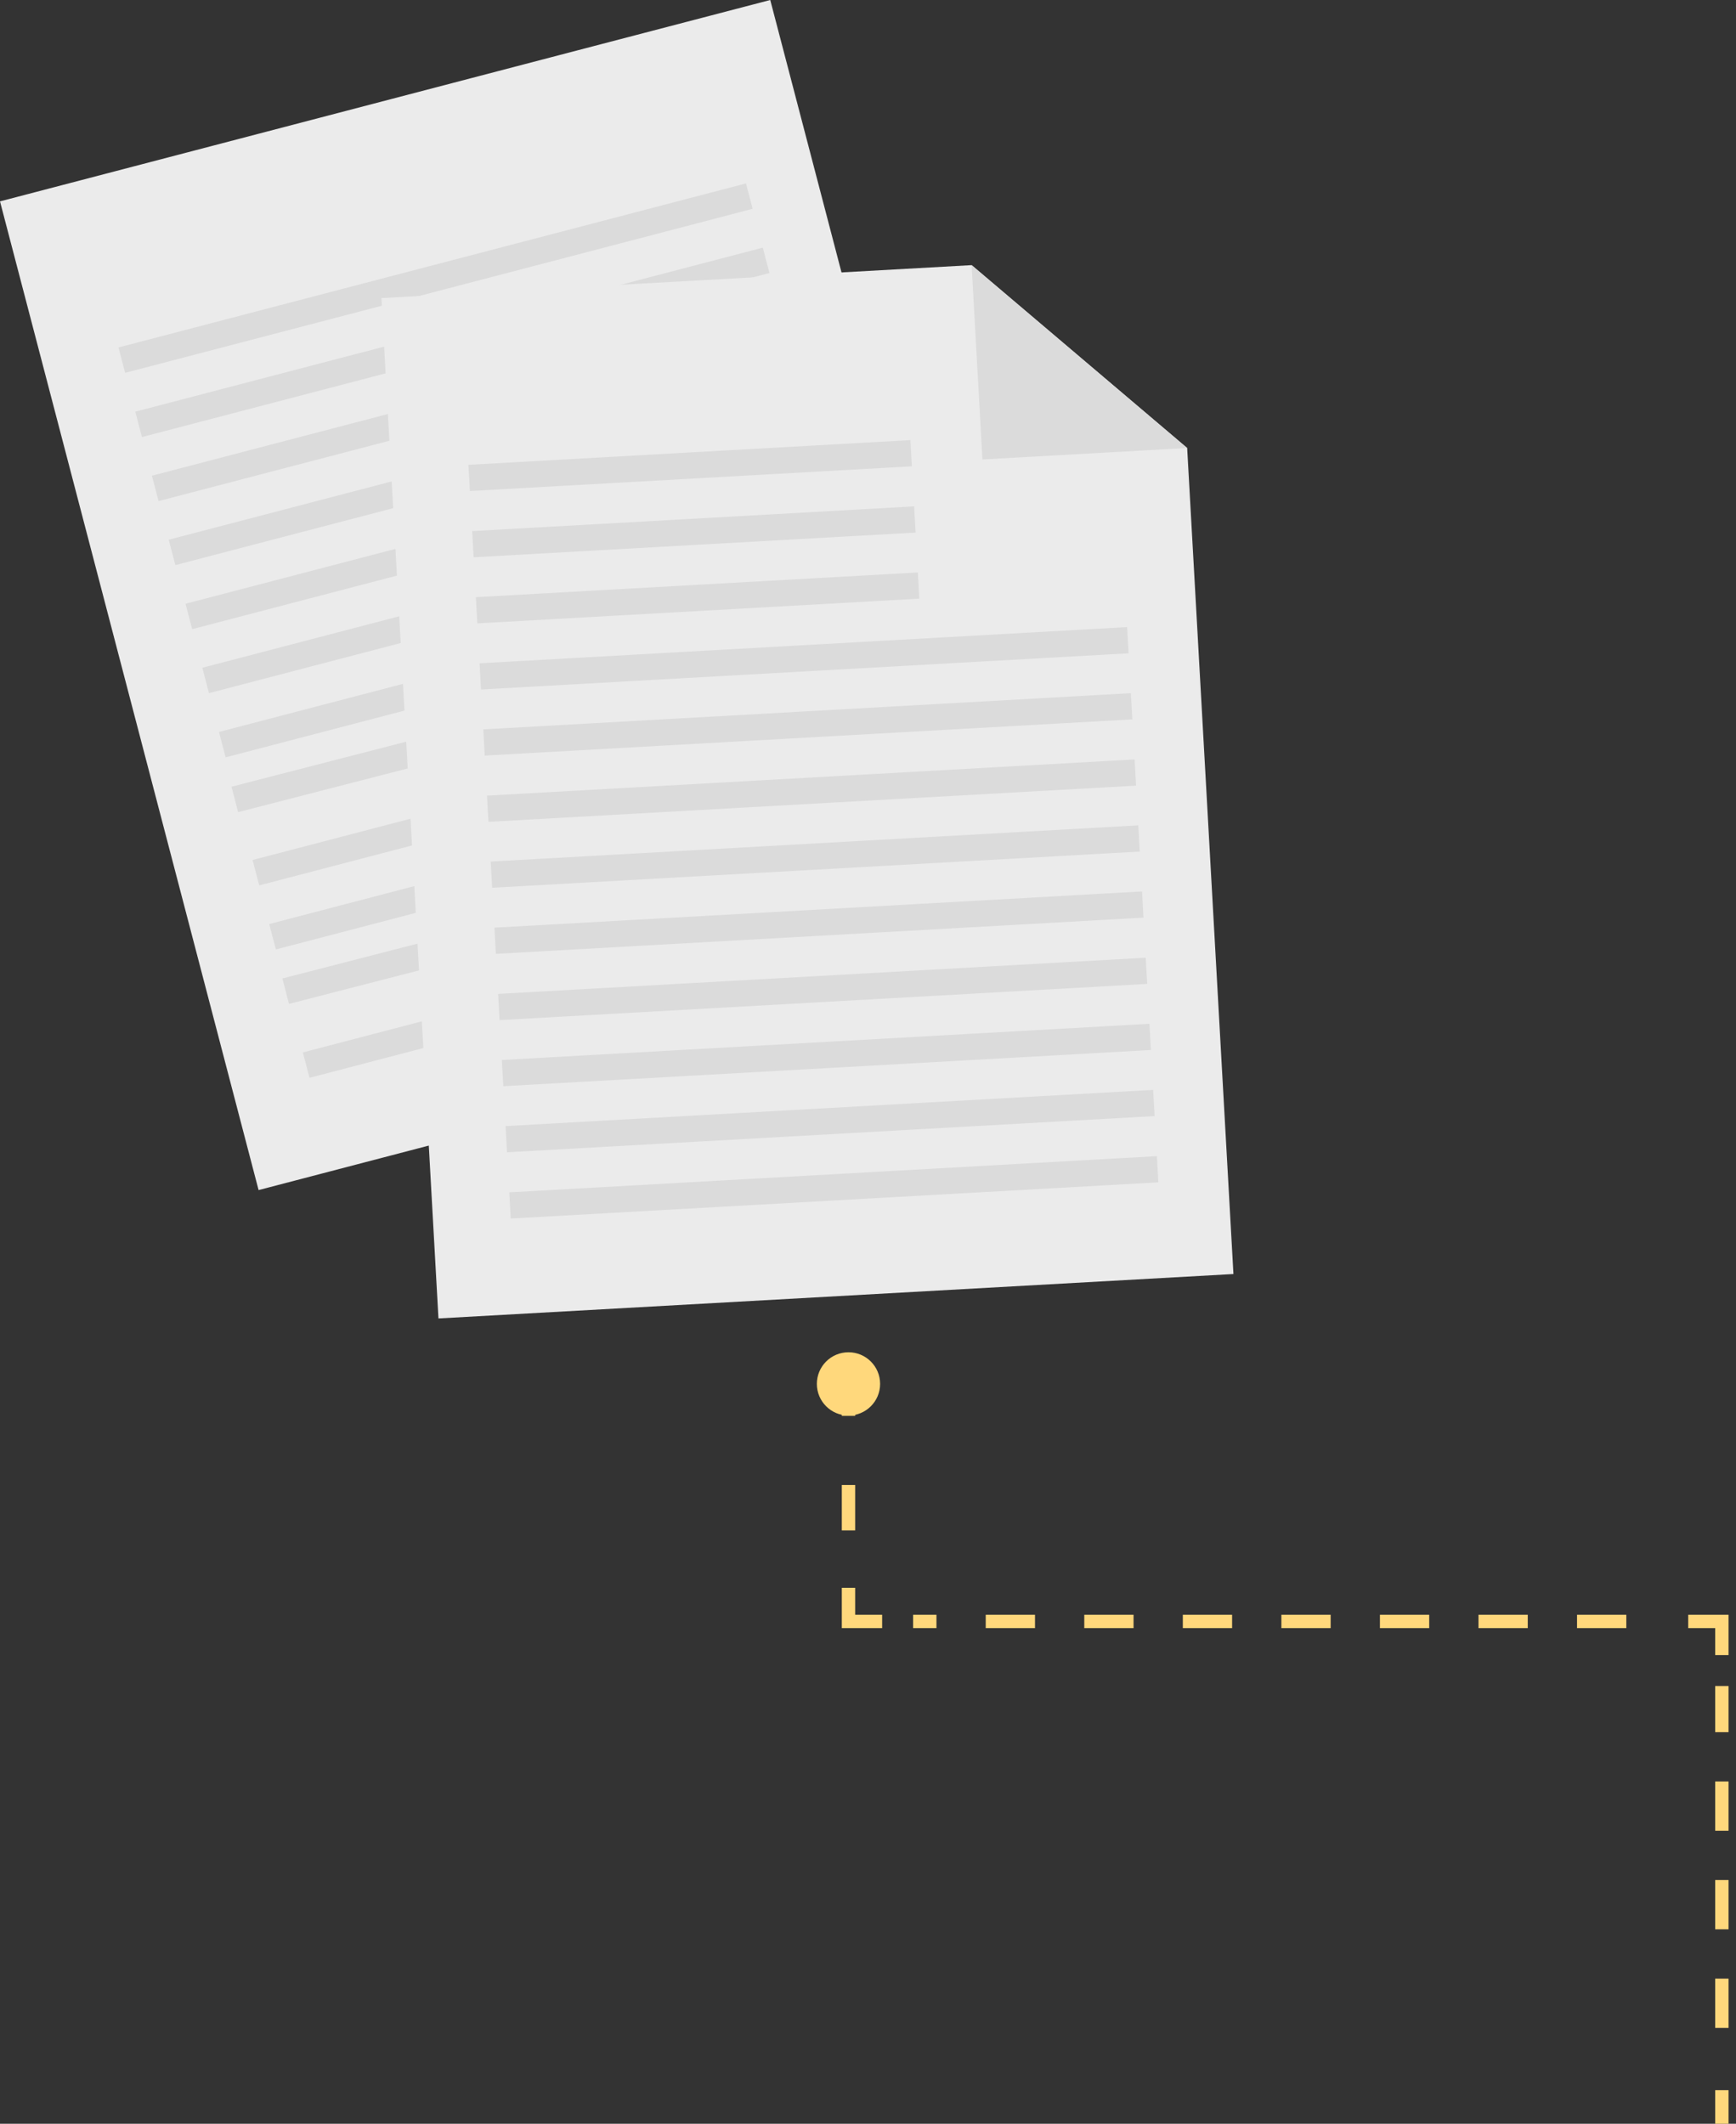 <svg width="130" height="159" viewBox="0 0 130 159" fill="none" xmlns="http://www.w3.org/2000/svg">
<rect x="0" y="0" width="130" height="159" fill="#333333" stroke="none"/>
<path d="M128.942 159V156.481" stroke="#FFD87C" stroke-miterlimit="10"/>
<path d="M128.942 151.821V126.228" stroke="#FFD87C" stroke-miterlimit="10" stroke-dasharray="3.69 3.69"/>
<path d="M128.942 123.91V121.391H126.422" stroke="#FFD87C" stroke-miterlimit="10"/>
<path d="M121.786 121.391H68.377" stroke="#FFD87C" stroke-miterlimit="10" stroke-dasharray="3.69 3.69"/>
<path d="M66.059 121.391H63.539V118.872" stroke="#FFD87C" stroke-miterlimit="10"/>
<path d="M63.539 114.577V108.154" stroke="#FFD87C" stroke-miterlimit="10" stroke-dasharray="3.4 3.4"/>
<path d="M63.539 106V103.481" stroke="#FFD87C" stroke-miterlimit="10"/>
<path d="M63.539 105.975C64.847 105.975 65.907 104.915 65.907 103.607C65.907 102.299 64.847 101.239 63.539 101.239C62.23 101.239 61.17 102.299 61.17 103.607C61.17 104.915 62.23 105.975 63.539 105.975Z" fill="#FFD87C"/>
<path d="M77.045 74.021L19.365 89.097L0 15.076L42.825 3.879L57.68 0L61.371 14.107L77.045 74.021Z" fill="#EBEBEB"/>
<path d="M9.37 27.913L56.361 15.633L55.864 13.732L8.873 26.012L9.37 27.913Z" fill="#DBDBDB"/>
<path d="M10.628 32.721L57.62 20.441L57.122 18.54L10.131 30.82L10.628 32.721Z" fill="#DBDBDB"/>
<path d="M11.874 37.515L58.866 25.235L58.369 23.334L11.377 35.614L11.874 37.515Z" fill="#DBDBDB"/>
<path d="M13.132 42.307L60.124 30.027L59.627 28.126L12.635 40.406L13.132 42.307Z" fill="#DBDBDB"/>
<path d="M14.391 47.102L61.383 34.822L60.886 32.921L13.894 45.201L14.391 47.102Z" fill="#DBDBDB"/>
<path d="M15.649 51.893L62.641 39.613L62.143 37.712L15.152 49.992L15.649 51.893Z" fill="#DBDBDB"/>
<path d="M16.895 56.7L63.887 44.42L63.39 42.519L16.398 54.799L16.895 56.7Z" fill="#DBDBDB"/>
<path d="M17.829 60.803L64.942 48.665L64.451 46.759L17.337 58.897L17.829 60.803Z" fill="#DBDBDB"/>
<path d="M19.412 66.286L66.403 54.006L65.906 52.105L18.914 64.385L19.412 66.286Z" fill="#DBDBDB"/>
<path d="M20.658 71.081L67.649 58.801L67.152 56.9L20.161 69.18L20.658 71.081Z" fill="#DBDBDB"/>
<path d="M21.639 75.159L68.753 63.02L68.261 61.114L21.148 73.253L21.639 75.159Z" fill="#DBDBDB"/>
<path d="M23.177 80.692L70.169 68.412L69.672 66.511L22.68 78.791L23.177 80.692Z" fill="#DBDBDB"/>
<path d="M92.366 95.382L32.834 98.707L28.563 22.319L72.761 19.85L88.901 33.541L92.366 95.382Z" fill="#EBEBEB"/>
<path d="M72.761 19.85L88.901 33.541L73.568 34.397L72.761 19.85Z" fill="#DBDBDB"/>
<path d="M35.188 36.761L68.285 34.911L68.176 32.949L35.078 34.799L35.188 36.761Z" fill="#DBDBDB"/>
<path d="M35.466 41.721L68.564 39.872L68.454 37.91L35.357 39.76L35.466 41.721Z" fill="#DBDBDB"/>
<path d="M35.745 46.669L68.842 44.819L68.732 42.858L35.635 44.708L35.745 46.669Z" fill="#DBDBDB"/>
<path d="M36.021 51.62L84.516 48.91L84.406 46.948L35.911 49.658L36.021 51.62Z" fill="#DBDBDB"/>
<path d="M36.299 56.568L84.794 53.857L84.684 51.895L36.189 54.606L36.299 56.568Z" fill="#DBDBDB"/>
<path d="M36.578 61.528L85.072 58.818L84.963 56.856L36.468 59.566L36.578 61.528Z" fill="#DBDBDB"/>
<path d="M36.855 66.463L85.35 63.753L85.24 61.791L36.745 64.502L36.855 66.463Z" fill="#DBDBDB"/>
<path d="M37.134 71.411L85.629 68.701L85.519 66.739L37.024 69.45L37.134 71.411Z" fill="#DBDBDB"/>
<path d="M37.412 76.372L85.907 73.661L85.797 71.7L37.303 74.41L37.412 76.372Z" fill="#DBDBDB"/>
<path d="M37.69 81.32L86.185 78.609L86.076 76.647L37.581 79.358L37.69 81.32Z" fill="#DBDBDB"/>
<path d="M37.969 86.267L86.464 83.557L86.354 81.595L37.859 84.306L37.969 86.267Z" fill="#DBDBDB"/>
<path d="M38.248 91.228L86.742 88.517L86.633 86.556L38.138 89.266L38.248 91.228Z" fill="#DBDBDB"/>
</svg>
